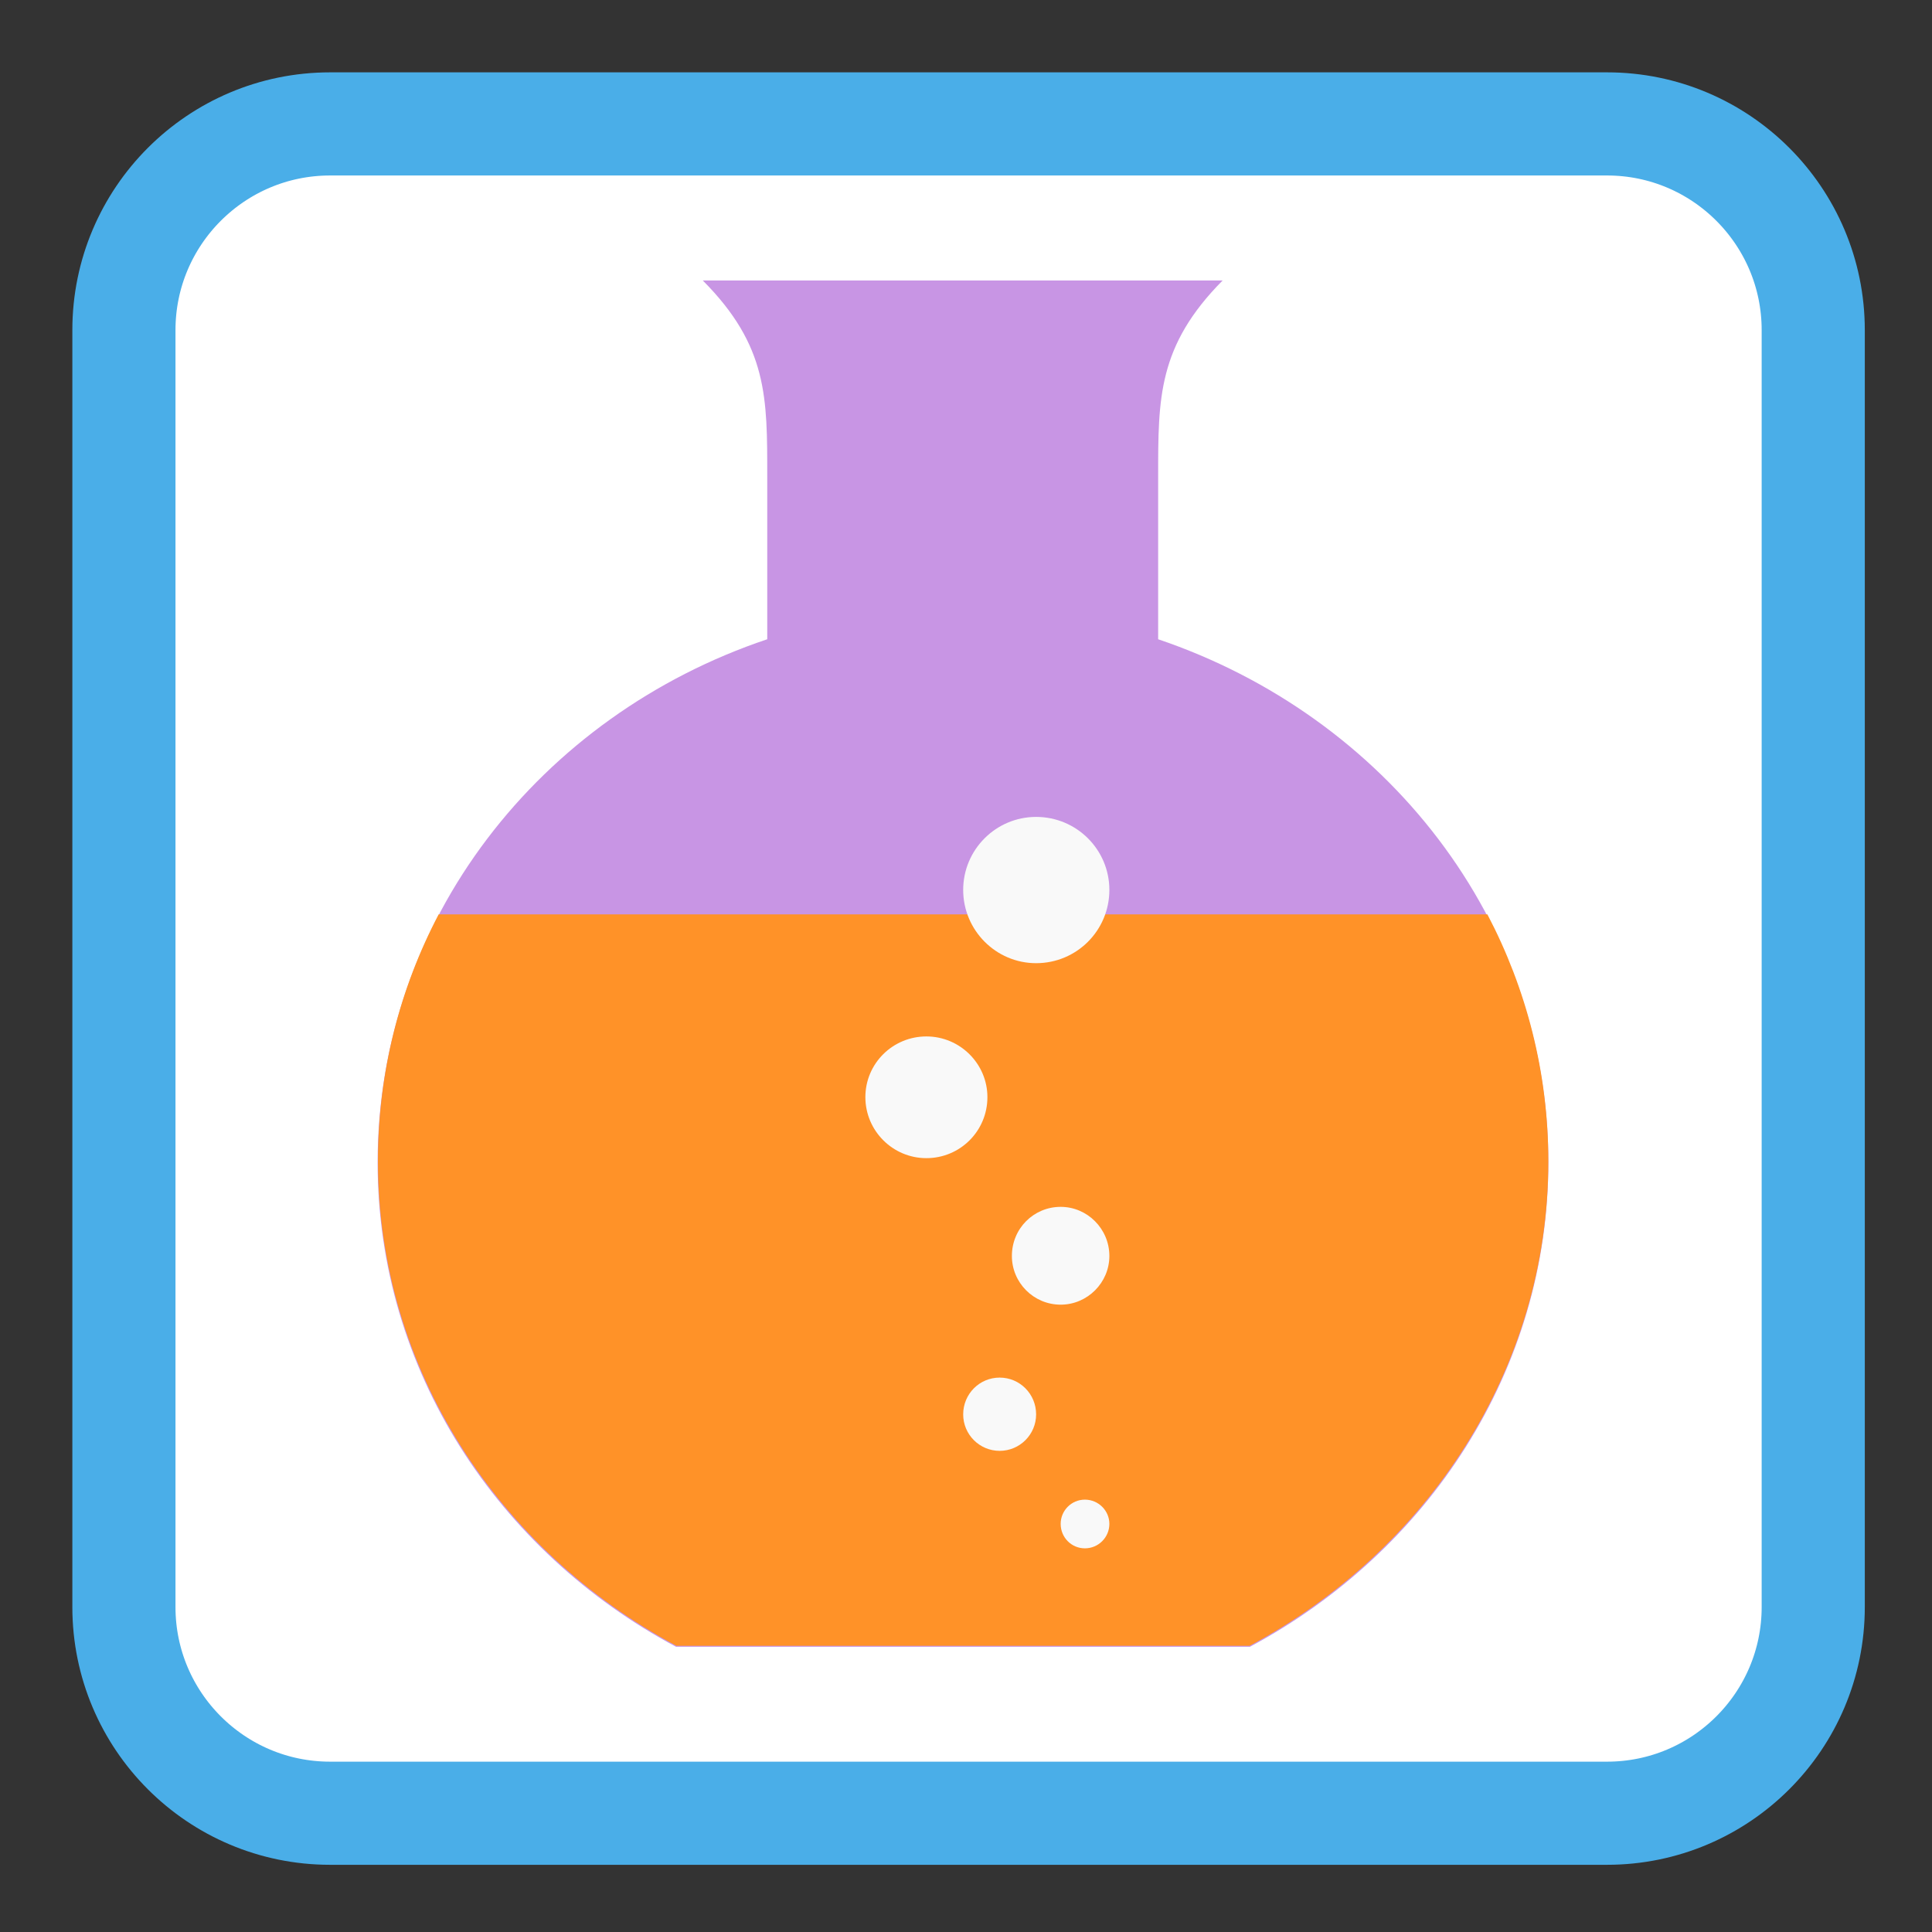 <!-- color: #685180 -->
<svg xmlns="http://www.w3.org/2000/svg" xmlns:xlink="http://www.w3.org/1999/xlink" width="24px" height="24px" viewBox="0 0 24 24" version="1.1">
<rect x="0" y="0" width="24" height="24" fill="#333333" stroke="none"/>
<defs>
<clipPath id="clip1">
  <path d="M 4.688 3.469 L 19.266 3.469 L 19.266 20.484 L 4.688 20.484 Z M 4.688 3.469 "/>
</clipPath>
<clipPath id="clip2">
  <path d="M 25.895 11.965 C 25.895 19.664 19.656 25.898 11.965 25.898 C 4.273 25.898 -1.969 19.664 -1.969 11.965 C -1.969 4.266 4.273 -1.969 11.965 -1.969 C 19.656 -1.969 25.895 4.266 25.895 11.965 Z M 25.895 11.965 "/>
</clipPath>
<clipPath id="clip3">
  <path d="M 4.688 11.344 L 19.266 11.344 L 19.266 20.484 L 4.688 20.484 Z M 4.688 11.344 "/>
</clipPath>
<clipPath id="clip4">
  <path d="M 25.895 11.965 C 25.895 19.664 19.656 25.898 11.965 25.898 C 4.273 25.898 -1.969 19.664 -1.969 11.965 C -1.969 4.266 4.273 -1.969 11.965 -1.969 C 19.656 -1.969 25.895 4.266 25.895 11.965 Z M 25.895 11.965 "/>
</clipPath>
<clipPath id="clip5">
  <path d="M 13.172 18.609 L 13.781 18.609 L 13.781 19.266 L 13.172 19.266 Z M 13.172 18.609 "/>
</clipPath>
<clipPath id="clip6">
  <path d="M 25.895 11.965 C 25.895 19.664 19.656 25.898 11.965 25.898 C 4.273 25.898 -1.969 19.664 -1.969 11.965 C -1.969 4.266 4.273 -1.969 11.965 -1.969 C 19.656 -1.969 25.895 4.266 25.895 11.965 Z M 25.895 11.965 "/>
</clipPath>
<clipPath id="clip7">
  <path d="M 11.953 17.109 L 12.891 17.109 L 12.891 18.047 L 11.953 18.047 Z M 11.953 17.109 "/>
</clipPath>
<clipPath id="clip8">
  <path d="M 25.895 11.965 C 25.895 19.664 19.656 25.898 11.965 25.898 C 4.273 25.898 -1.969 19.664 -1.969 11.965 C -1.969 4.266 4.273 -1.969 11.965 -1.969 C 19.656 -1.969 25.895 4.266 25.895 11.965 Z M 25.895 11.965 "/>
</clipPath>
<clipPath id="clip9">
  <path d="M 12.562 14.953 L 13.781 14.953 L 13.781 16.219 L 12.562 16.219 Z M 12.562 14.953 "/>
</clipPath>
<clipPath id="clip10">
  <path d="M 25.895 11.965 C 25.895 19.664 19.656 25.898 11.965 25.898 C 4.273 25.898 -1.969 19.664 -1.969 11.965 C -1.969 4.266 4.273 -1.969 11.965 -1.969 C 19.656 -1.969 25.895 4.266 25.895 11.965 Z M 25.895 11.965 "/>
</clipPath>
<clipPath id="clip11">
  <path d="M 11.953 10.125 L 13.781 10.125 L 13.781 12 L 11.953 12 Z M 11.953 10.125 "/>
</clipPath>
<clipPath id="clip12">
  <path d="M 25.895 11.965 C 25.895 19.664 19.656 25.898 11.965 25.898 C 4.273 25.898 -1.969 19.664 -1.969 11.965 C -1.969 4.266 4.273 -1.969 11.965 -1.969 C 19.656 -1.969 25.895 4.266 25.895 11.965 Z M 25.895 11.965 "/>
</clipPath>
<clipPath id="clip13">
  <path d="M 10.734 12.844 L 12.281 12.844 L 12.281 14.391 L 10.734 14.391 Z M 10.734 12.844 "/>
</clipPath>
<clipPath id="clip14">
  <path d="M 25.895 11.965 C 25.895 19.664 19.656 25.898 11.965 25.898 C 4.273 25.898 -1.969 19.664 -1.969 11.965 C -1.969 4.266 4.273 -1.969 11.965 -1.969 C 19.656 -1.969 25.895 4.266 25.895 11.965 Z M 25.895 11.965 "/>
</clipPath>
</defs>
<g id="surface1">
<path style="fill-rule:nonzero;fill:rgb(100%,100%,100%);fill-opacity:1;stroke-width:6.815;stroke-linecap:butt;stroke-linejoin:miter;stroke:rgb(29.02%,68.235%,90.98%);stroke-opacity:1;stroke-miterlimit:4;" d="M 21.812 8.188 L 106.188 8.188 C 113.708 8.188 119.812 14.292 119.812 21.812 L 119.812 106.188 C 119.812 113.708 113.708 119.812 106.188 119.812 L 21.812 119.812 C 14.292 119.812 8.188 113.708 8.188 106.188 L 8.188 21.812 C 8.188 14.292 14.292 8.188 21.812 8.188 Z M 21.812 8.188 " transform="matrix(0.188,0,0,0.188,0,0)"/>
<g clip-path="url(#clip1)" clip-rule="nonzero">
<g clip-path="url(#clip2)" clip-rule="nonzero">
<path style=" stroke:none;fill-rule:nonzero;fill:rgb(78.431%,58.431%,89.412%);fill-opacity:1;" d="M 8.73 3.484 C 9.539 4.297 9.531 4.941 9.531 5.918 L 9.531 7.941 C 6.711 8.887 4.691 11.434 4.691 14.441 C 4.691 17.023 6.188 19.273 8.398 20.457 L 15.527 20.457 C 17.738 19.273 19.234 17.023 19.234 14.441 C 19.234 11.441 17.207 8.895 14.387 7.941 L 14.387 5.918 C 14.387 4.945 14.383 4.297 15.188 3.484 L 8.727 3.484 M 8.734 3.484 "/>
</g>
</g>
<g clip-path="url(#clip3)" clip-rule="nonzero">
<g clip-path="url(#clip4)" clip-rule="nonzero">
<path style=" stroke:none;fill-rule:nonzero;fill:rgb(100%,57.255%,15.686%);fill-opacity:1;" d="M 5.449 11.359 C 4.965 12.281 4.695 13.324 4.695 14.426 C 4.695 17.004 6.195 19.262 8.402 20.445 L 15.523 20.445 C 17.73 19.262 19.234 17.004 19.234 14.426 C 19.234 13.324 18.961 12.281 18.477 11.359 M 5.449 11.359 "/>
</g>
</g>
<g clip-path="url(#clip5)" clip-rule="nonzero">
<g clip-path="url(#clip6)" clip-rule="nonzero">
<path style=" stroke:none;fill-rule:nonzero;fill:rgb(97.647%,97.647%,97.647%);fill-opacity:1;" d="M 13.781 18.93 C 13.781 19.098 13.645 19.234 13.477 19.234 C 13.309 19.234 13.176 19.098 13.176 18.93 C 13.176 18.766 13.309 18.629 13.477 18.629 C 13.645 18.629 13.781 18.766 13.781 18.93 M 13.781 18.93 "/>
</g>
</g>
<g clip-path="url(#clip7)" clip-rule="nonzero">
<g clip-path="url(#clip8)" clip-rule="nonzero">
<path style=" stroke:none;fill-rule:nonzero;fill:rgb(97.647%,97.647%,97.647%);fill-opacity:1;" d="M 12.871 17.57 C 12.871 17.82 12.668 18.023 12.418 18.023 C 12.168 18.023 11.965 17.82 11.965 17.57 C 11.965 17.316 12.168 17.113 12.418 17.113 C 12.668 17.113 12.871 17.316 12.871 17.57 M 12.871 17.57 "/>
</g>
</g>
<g clip-path="url(#clip9)" clip-rule="nonzero">
<g clip-path="url(#clip10)" clip-rule="nonzero">
<path style=" stroke:none;fill-rule:nonzero;fill:rgb(97.647%,97.647%,97.647%);fill-opacity:1;" d="M 13.781 15.602 C 13.781 15.934 13.508 16.207 13.176 16.207 C 12.84 16.207 12.57 15.934 12.57 15.602 C 12.57 15.262 12.84 14.992 13.176 14.992 C 13.508 14.992 13.781 15.266 13.781 15.602 M 13.781 15.602 "/>
</g>
</g>
<g clip-path="url(#clip11)" clip-rule="nonzero">
<g clip-path="url(#clip12)" clip-rule="nonzero">
<path style=" stroke:none;fill-rule:nonzero;fill:rgb(97.647%,97.647%,97.647%);fill-opacity:1;" d="M 13.781 11.055 C 13.781 11.559 13.375 11.965 12.871 11.965 C 12.371 11.965 11.965 11.555 11.965 11.055 C 11.965 10.555 12.371 10.148 12.871 10.148 C 13.375 10.148 13.781 10.555 13.781 11.055 M 13.781 11.055 "/>
</g>
</g>
<g clip-path="url(#clip13)" clip-rule="nonzero">
<g clip-path="url(#clip14)" clip-rule="nonzero">
<path style=" stroke:none;fill-rule:nonzero;fill:rgb(97.647%,97.647%,97.647%);fill-opacity:1;" d="M 12.266 13.629 C 12.266 14.051 11.926 14.387 11.508 14.387 C 11.09 14.387 10.75 14.047 10.75 13.629 C 10.75 13.211 11.09 12.875 11.508 12.875 C 11.926 12.875 12.266 13.215 12.266 13.629 M 12.266 13.629 "/>
</g>
</g>
</g>
</svg>
